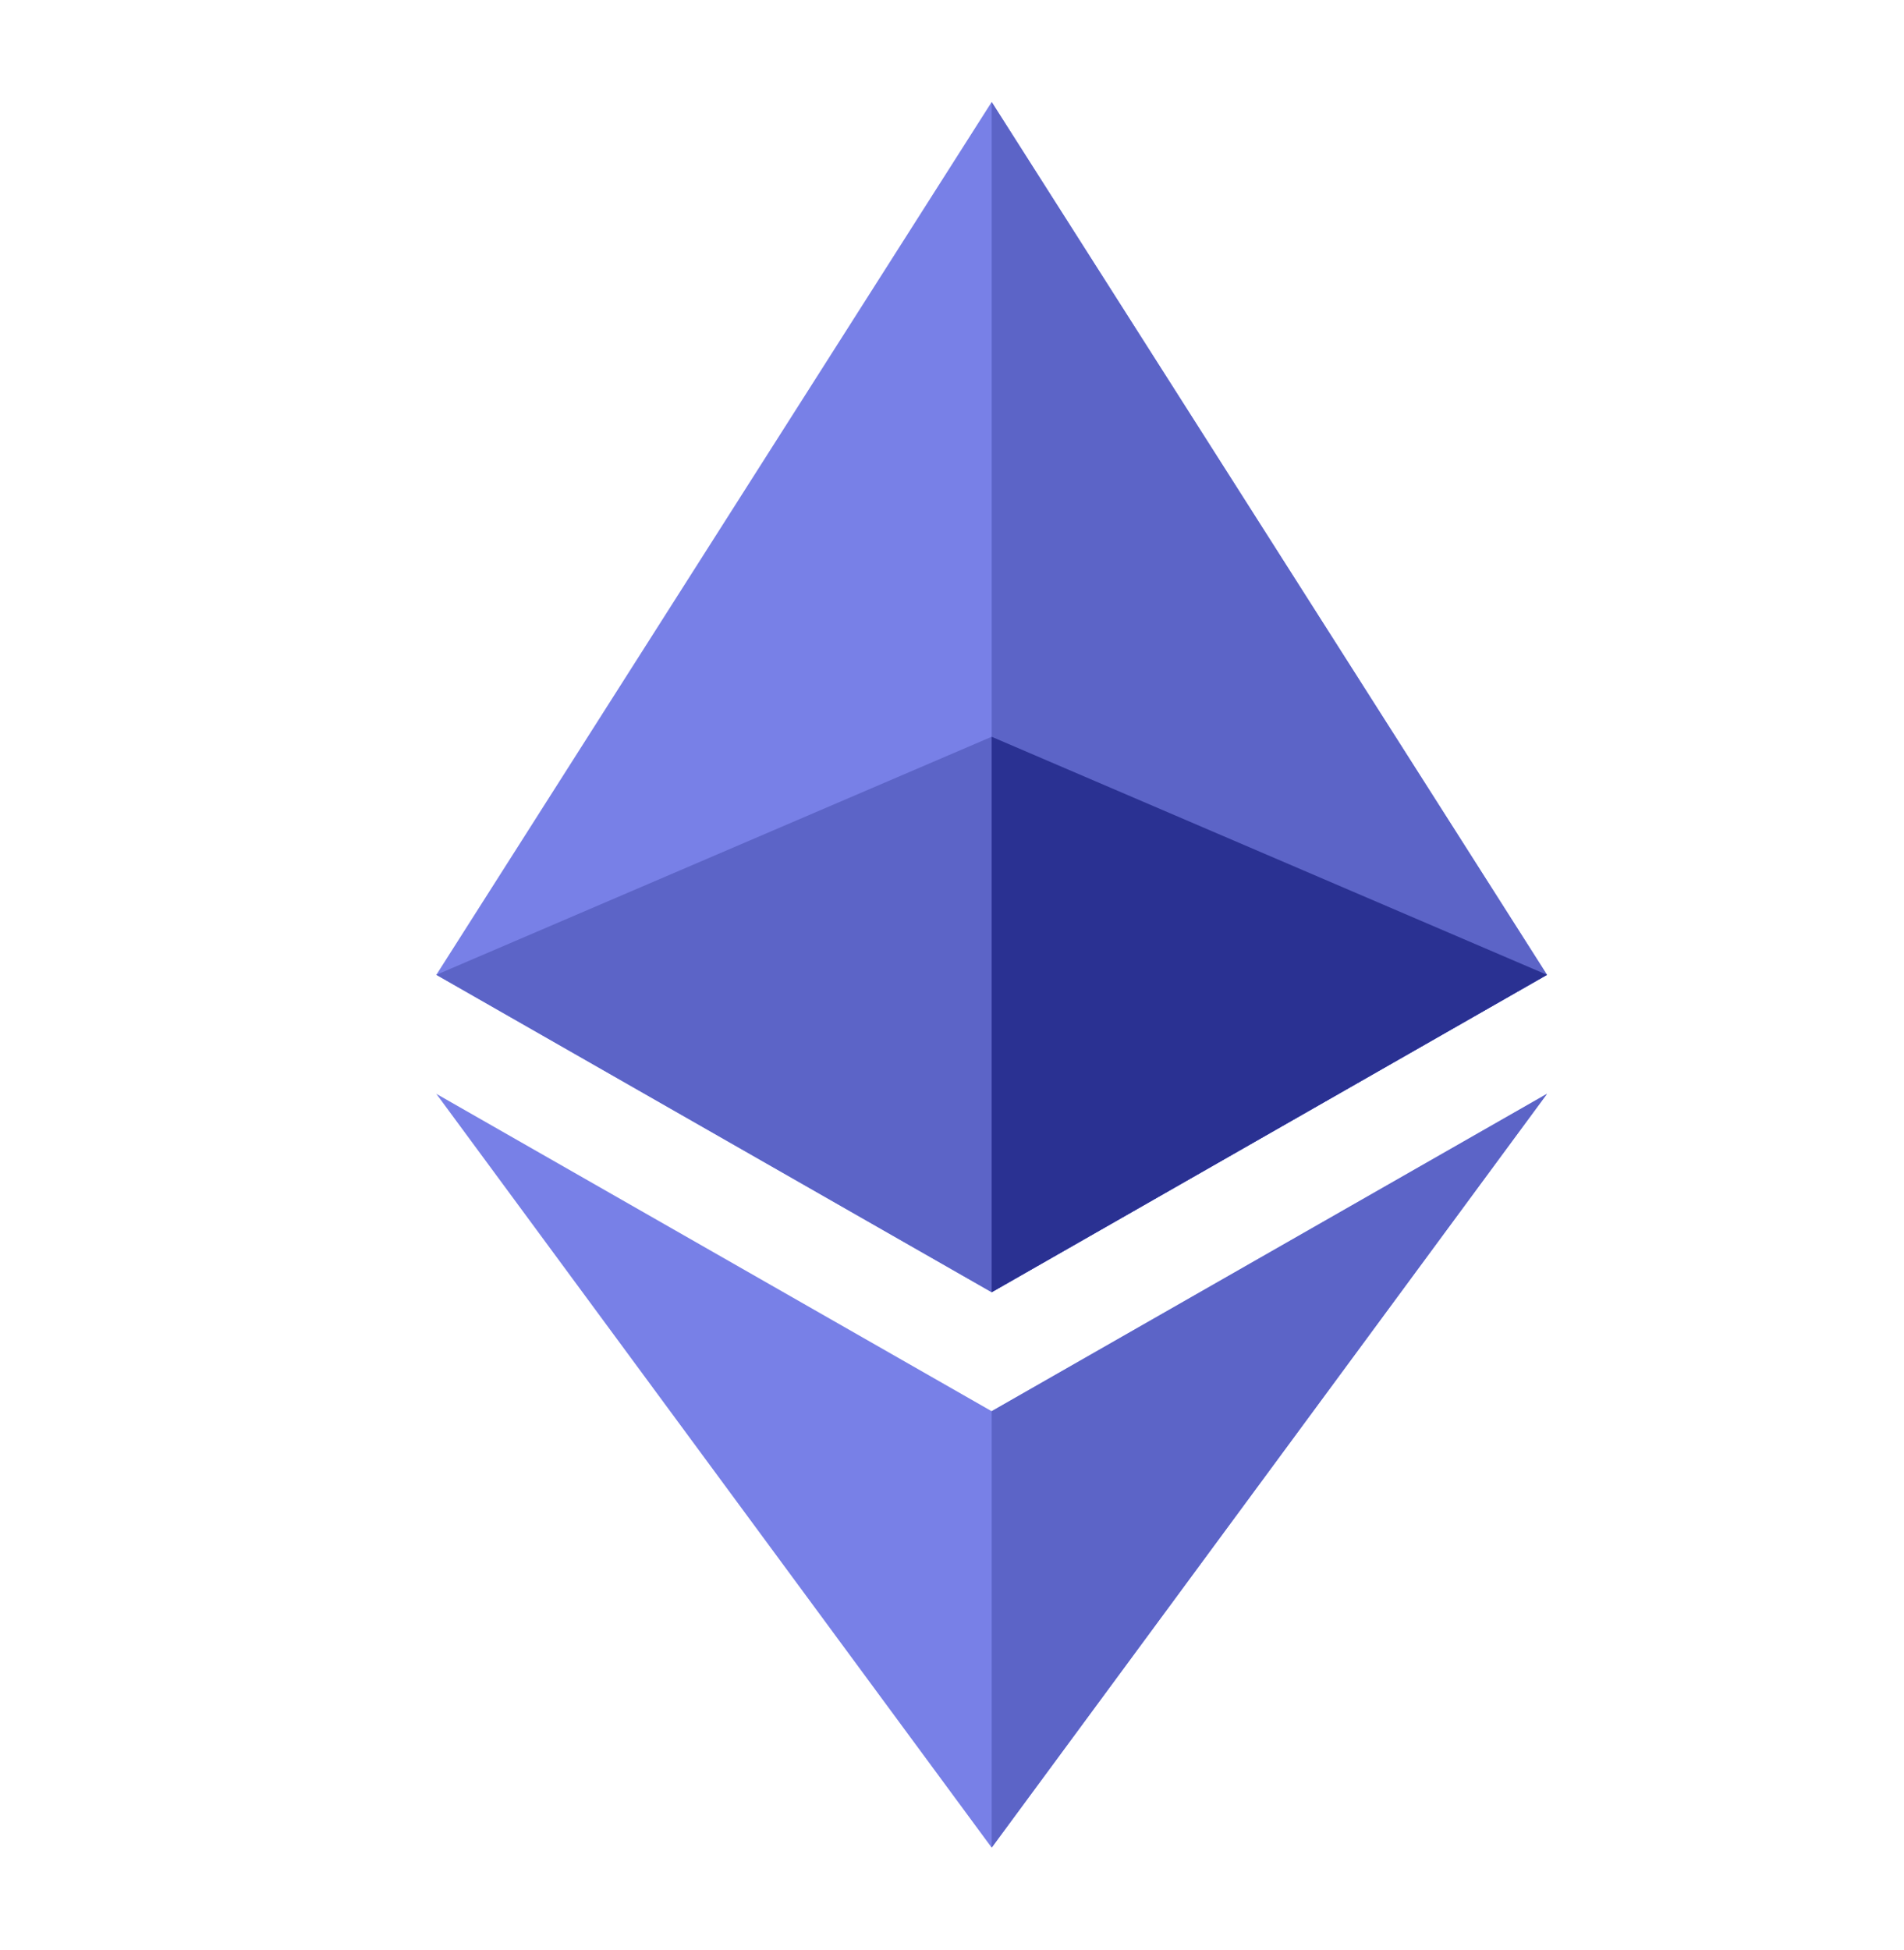 <svg width="42" height="43" viewBox="0 0 42 43" fill="none" xmlns="http://www.w3.org/2000/svg">
<g id="icons8_ethereum_2 1">
<path id="Vector" d="M9.625 21.5L21.875 2.25L34.125 21.5L21.875 28.5L9.625 21.5Z" fill="#7880E7"/>
<path id="Vector_2" d="M21.875 2.25L34.125 21.5L21.875 28.5V2.25Z" fill="#5C64C7"/>
<path id="Vector_3" d="M9.625 24.125L21.875 31.125L34.125 24.125L21.875 40.75L9.625 24.125Z" fill="#7880E7"/>
<path id="Vector_4" d="M21.875 31.125L34.125 24.125L21.875 40.75V31.125ZM9.625 21.5L21.875 16.25L34.125 21.5L21.875 28.5L9.625 21.5Z" fill="#5C64C7"/>
<path id="Vector_5" d="M21.875 16.25L34.125 21.5L21.875 28.5V16.25Z" fill="#2A3192"/>
</g>
</svg>
